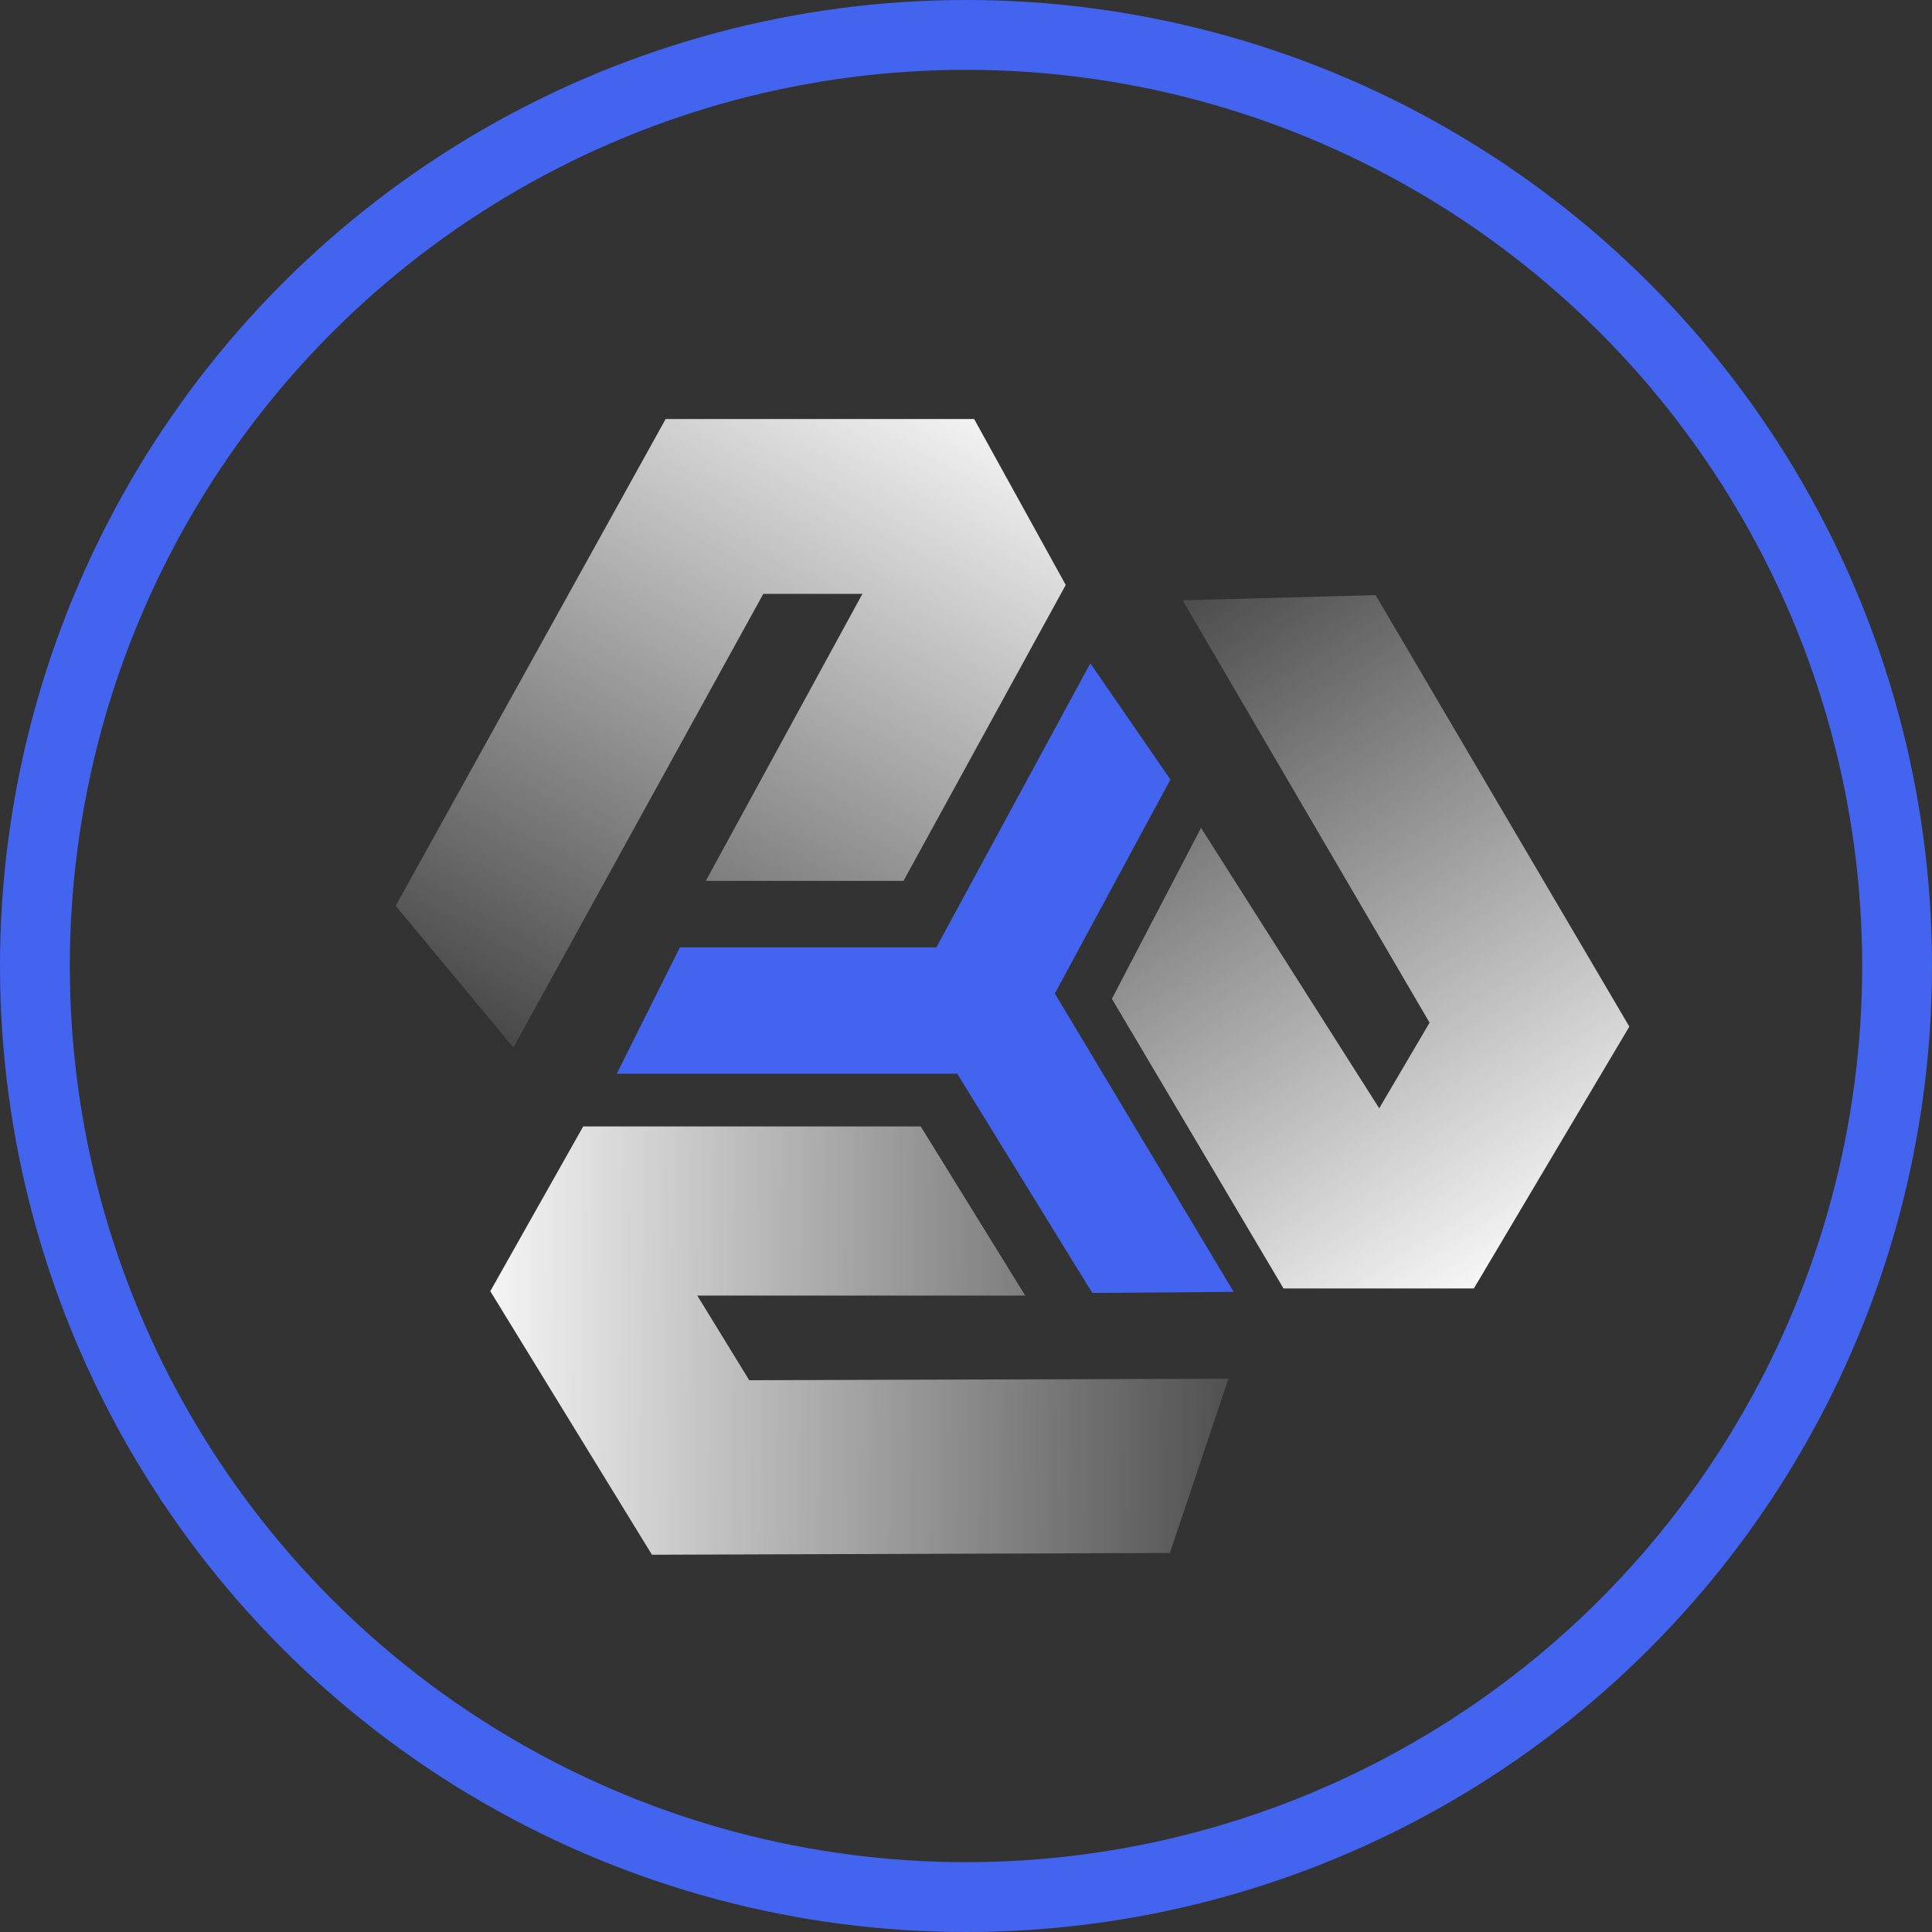 <svg width="83" height="83" viewBox="0 0 83 83" fill="none" xmlns="http://www.w3.org/2000/svg">
<rect x="0" y="0" width="83" height="83" fill="#333333" stroke="none"/>
<circle cx="41.5" cy="41.5" r="40" stroke="#4264EE" stroke-width="3"/>
<path fill-rule="evenodd" clip-rule="evenodd" d="M28.597 18H41.849L45.785 25.13L38.815 37.843H30.321L37.05 25.512H32.792L22.055 45L17 38.916L28.597 18Z" fill="url(#paint0_linear)"/>
<path fill-rule="evenodd" clip-rule="evenodd" d="M69.997 44.103L63.319 55.353L55.141 55.353L47.768 42.91L51.597 35.566L59.252 47.613L61.416 43.934L50.805 25.79L59.097 25.566L69.997 44.103Z" fill="url(#paint1_linear)"/>
<path fill-rule="evenodd" clip-rule="evenodd" d="M28.008 66.793L21.063 55.47L25.054 48.393L39.555 48.393L44.044 55.658L29.956 55.658L32.188 59.296L52.775 59.229L50.258 66.717L28.008 66.793Z" fill="url(#paint2_linear)"/>
<path fill-rule="evenodd" clip-rule="evenodd" d="M45.317 42.682L50.282 33.49L46.841 28.495L40.225 40.702H29.207L26.495 46.128H41.124L46.926 55.547L53 55.5L45.317 42.682Z" fill="#4264EE"/>
<defs>
<linearGradient id="paint0_linear" x1="42.5" y1="15.5" x2="23.411" y2="50.451" gradientUnits="userSpaceOnUse">
<stop stop-color="white"/>
<stop offset="1" stop-color="white" stop-opacity="0"/>
</linearGradient>
<linearGradient id="paint1_linear" x1="68.5" y1="54" x2="48" y2="22" gradientUnits="userSpaceOnUse">
<stop stop-color="white"/>
<stop offset="1" stop-color="white" stop-opacity="0"/>
</linearGradient>
<linearGradient id="paint2_linear" x1="19" y1="56" x2="58.5" y2="56.5" gradientUnits="userSpaceOnUse">
<stop stop-color="white"/>
<stop offset="1" stop-color="white" stop-opacity="0"/>
</linearGradient>
</defs>
</svg>
